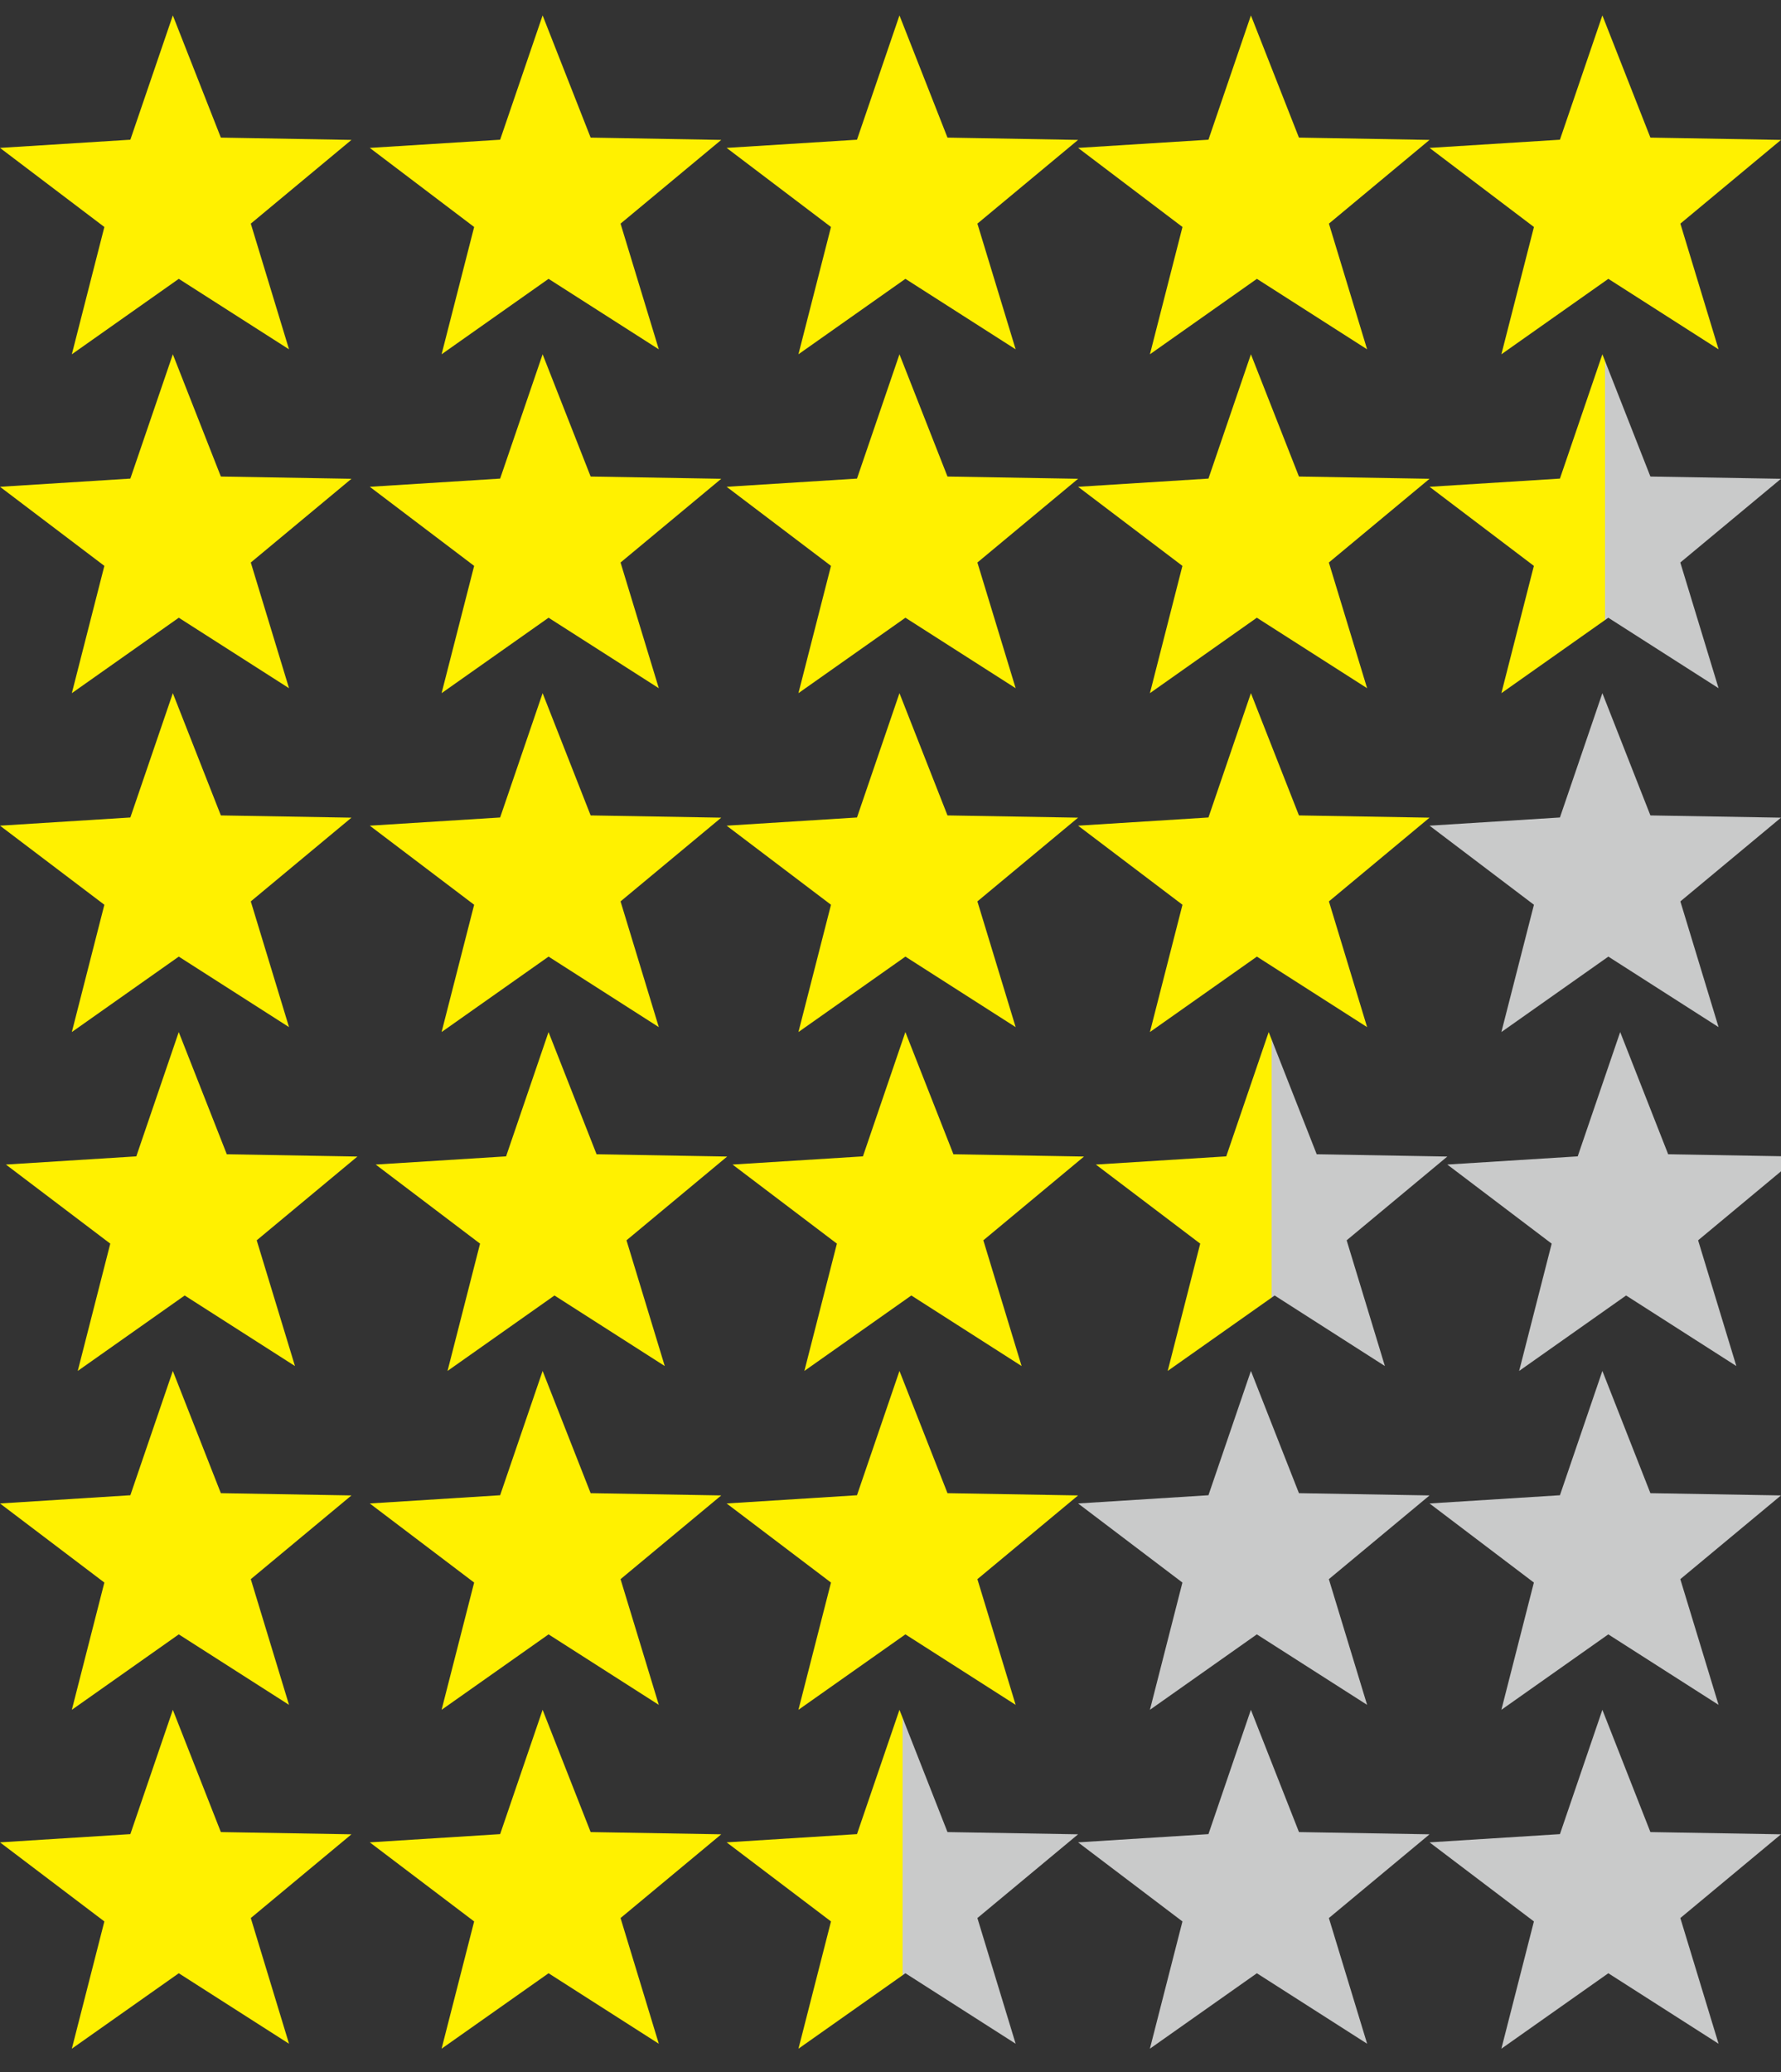 <?xml version="1.0" encoding="utf-8"?>
<!-- Generator: Adobe Illustrator 15.0.0, SVG Export Plug-In . SVG Version: 6.00 Build 0)  -->
<!DOCTYPE svg PUBLIC "-//W3C//DTD SVG 1.1//EN" "http://www.w3.org/Graphics/SVG/1.1/DTD/svg11.dtd">
<svg version="1.1" id="图层_1" xmlns="http://www.w3.org/2000/svg" xmlns:xlink="http://www.w3.org/1999/xlink" x="0px" y="0px"
	 width="57.82px" height="67.262px" viewBox="0 0 57.82 67.262" enable-background="new 0 0 57.82 67.262" xml:space="preserve">
<rect x="0" y="0" width="57.82" height="67.262" fill="#333333" stroke="none"/>
<g>
	<polygon fill="#FFF100" points="7.17,4.467 11.41,4.541 8.142,7.259 9.383,11.339 5.804,9.051 2.332,11.5 3.388,7.368 0,4.801 
		4.232,4.535 5.611,0.5 	"/>
	<polygon fill="#FFF100" points="19.175,4.467 23.415,4.541 20.146,7.259 21.388,11.339 17.809,9.051 14.336,11.5 15.393,7.368 
		12.005,4.801 16.237,4.535 17.616,0.5 	"/>
	<polygon fill="#FFF100" points="30.76,4.467 35,4.541 31.731,7.259 32.973,11.339 29.394,9.051 25.921,11.5 26.978,7.368 
		23.59,4.801 27.822,4.535 29.201,0.5 	"/>
	<polygon fill="#FFF100" points="42.17,4.467 46.41,4.541 43.143,7.259 44.383,11.339 40.805,9.051 37.332,11.5 38.389,7.368 
		35,4.801 39.232,4.535 40.611,0.5 	"/>
	<polygon fill="#FFF100" points="53.58,4.467 57.82,4.541 54.553,7.259 55.793,11.339 52.215,9.051 48.742,11.5 49.799,7.368 
		46.41,4.801 50.643,4.535 52.021,0.5 	"/>
</g>
<g>
	<polygon fill="#FFF100" points="7.17,15.468 11.41,15.541 8.142,18.259 9.383,22.339 5.804,20.051 2.332,22.5 3.388,18.368 
		0,15.801 4.232,15.535 5.611,11.5 	"/>
	<polygon fill="#FFF100" points="19.175,15.468 23.415,15.541 20.146,18.259 21.388,22.339 17.809,20.051 14.336,22.5 
		15.393,18.368 12.005,15.801 16.237,15.535 17.616,11.5 	"/>
	<polygon fill="#FFF100" points="30.76,15.468 35,15.541 31.731,18.259 32.973,22.339 29.394,20.051 25.921,22.5 26.978,18.368 
		23.59,15.801 27.822,15.535 29.201,11.5 	"/>
	<polygon fill="#FFF100" points="42.17,15.468 46.41,15.541 43.141,18.259 44.383,22.339 40.803,20.051 37.332,22.5 38.387,18.368 
		35,15.801 39.232,15.535 40.611,11.5 	"/>
	<linearGradient id="SVGID_1_" gradientUnits="userSpaceOnUse" x1="46.41" y1="17" x2="57.82" y2="17">
		<stop  offset="0" style="stop-color:#FFF100"/>
		<stop  offset="0.5" style="stop-color:#FFF100"/>
		<stop  offset="0.5" style="stop-color:#C9CACA"/>
		<stop  offset="1" style="stop-color:#C9CACA"/>
	</linearGradient>
	<polygon fill="url(#SVGID_1_)" points="53.58,15.468 57.82,15.541 54.551,18.259 55.793,22.339 52.213,20.051 48.742,22.5 
		49.797,18.368 46.41,15.801 50.643,15.535 52.021,11.5 	"/>
</g>
<g>
	<polygon fill="#FFF100" points="7.17,26.468 11.41,26.541 8.142,29.259 9.383,33.34 5.804,31.051 2.332,33.5 3.388,29.368 
		0,26.801 4.232,26.535 5.611,22.5 	"/>
	<polygon fill="#FFF100" points="19.175,26.468 23.415,26.541 20.146,29.259 21.388,33.34 17.809,31.051 14.336,33.5 15.393,29.368 
		12.005,26.801 16.237,26.535 17.616,22.5 	"/>
	<polygon fill="#FFF100" points="30.76,26.468 35,26.541 31.731,29.259 32.973,33.34 29.394,31.051 25.921,33.5 26.978,29.368 
		23.59,26.801 27.822,26.535 29.201,22.5 	"/>
	<polygon fill="#FFF100" points="42.17,26.468 46.41,26.541 43.143,29.259 44.383,33.34 40.805,31.051 37.332,33.5 38.389,29.368 
		35,26.801 39.232,26.535 40.611,22.5 	"/>
	<polygon fill="#C9CACA" points="53.58,26.468 57.82,26.541 54.553,29.259 55.793,33.34 52.215,31.051 48.742,33.5 49.799,29.368 
		46.41,26.801 50.643,26.535 52.021,22.5 	"/>
</g>
<g>
	<polygon fill="#FFF100" points="7.363,37.467 11.603,37.541 8.334,40.26 9.576,44.341 5.996,42.051 2.524,44.5 3.58,40.368 
		0.192,37.801 4.425,37.535 5.803,33.5 	"/>
	<polygon fill="#FFF100" points="19.368,37.467 23.607,37.541 20.339,40.26 21.581,44.341 18.001,42.051 14.529,44.5 15.585,40.368 
		12.197,37.801 16.43,37.535 17.808,33.5 	"/>
	<polygon fill="#FFF100" points="30.953,37.467 35.192,37.541 31.924,40.26 33.166,44.341 29.586,42.051 26.114,44.5 27.17,40.368 
		23.782,37.801 28.015,37.535 29.393,33.5 	"/>
	<polygon fill="#C9CACA" points="54.157,37.467 58.397,37.541 55.129,40.26 56.37,44.341 52.791,42.051 49.319,44.5 50.375,40.368 
		46.987,37.801 51.22,37.535 52.599,33.5 	"/>
	<linearGradient id="SVGID_2_" gradientUnits="userSpaceOnUse" x1="35.577" y1="39" x2="46.987" y2="39">
		<stop  offset="0" style="stop-color:#FFF100"/>
		<stop  offset="0.5" style="stop-color:#FFF100"/>
		<stop  offset="0.5" style="stop-color:#C9CACA"/>
		<stop  offset="1" style="stop-color:#C9CACA"/>
	</linearGradient>
	<polygon fill="url(#SVGID_2_)" points="42.747,37.467 46.987,37.541 43.719,40.26 44.96,44.341 41.381,42.051 37.909,44.5 
		38.965,40.368 35.577,37.801 39.81,37.535 41.188,33.5 	"/>
</g>
<g>
	<polygon fill="#FFF100" points="7.17,48.468 11.41,48.541 8.142,51.259 9.383,55.339 5.804,53.051 2.332,55.5 3.388,51.369 
		0,48.802 4.232,48.535 5.611,44.5 	"/>
	<polygon fill="#FFF100" points="19.175,48.468 23.415,48.541 20.146,51.259 21.388,55.339 17.809,53.051 14.336,55.5 
		15.393,51.369 12.005,48.802 16.237,48.535 17.616,44.5 	"/>
	<polygon fill="#FFF100" points="30.76,48.468 35,48.541 31.731,51.259 32.973,55.339 29.394,53.051 25.921,55.5 26.978,51.369 
		23.59,48.802 27.822,48.535 29.201,44.5 	"/>
	<polygon fill="#C9CACA" points="42.17,48.468 46.41,48.541 43.141,51.259 44.383,55.339 40.803,53.051 37.332,55.5 38.387,51.369 
		35,48.802 39.232,48.535 40.611,44.5 	"/>
	<polygon fill="#C9CACA" points="53.58,48.468 57.82,48.541 54.551,51.259 55.793,55.339 52.213,53.051 48.742,55.5 49.797,51.369 
		46.41,48.802 50.643,48.535 52.021,44.5 	"/>
</g>
<g>
	<polygon fill="#FFF100" points="7.17,59.468 11.41,59.541 8.142,62.259 9.383,66.339 5.804,64.051 2.332,66.5 3.388,62.369 
		0,59.802 4.232,59.535 5.611,55.5 	"/>
	<polygon fill="#FFF100" points="19.175,59.468 23.415,59.541 20.146,62.259 21.388,66.339 17.809,64.051 14.336,66.5 
		15.393,62.369 12.005,59.802 16.237,59.535 17.616,55.5 	"/>
	<polygon fill="#C9CACA" points="42.171,59.468 46.41,59.541 43.142,62.259 44.384,66.339 40.804,64.051 37.331,66.5 38.388,62.369 
		35,59.802 39.232,59.535 40.61,55.5 	"/>
	<polygon fill="#C9CACA" points="53.58,59.468 57.82,59.541 54.552,62.259 55.793,66.339 52.214,64.051 48.742,66.5 49.798,62.369 
		46.41,59.802 50.643,59.535 52.021,55.5 	"/>
	<linearGradient id="SVGID_3_" gradientUnits="userSpaceOnUse" x1="23.59" y1="61" x2="35" y2="61">
		<stop  offset="0" style="stop-color:#FFF100"/>
		<stop  offset="0.5" style="stop-color:#FFF100"/>
		<stop  offset="0.5" style="stop-color:#C9CACA"/>
		<stop  offset="1" style="stop-color:#C9CACA"/>
	</linearGradient>
	<polygon fill="url(#SVGID_3_)" points="30.76,59.468 35,59.541 31.731,62.259 32.973,66.339 29.394,64.051 25.922,66.5 
		26.978,62.369 23.59,59.802 27.822,59.535 29.201,55.5 	"/>
</g>
</svg>

